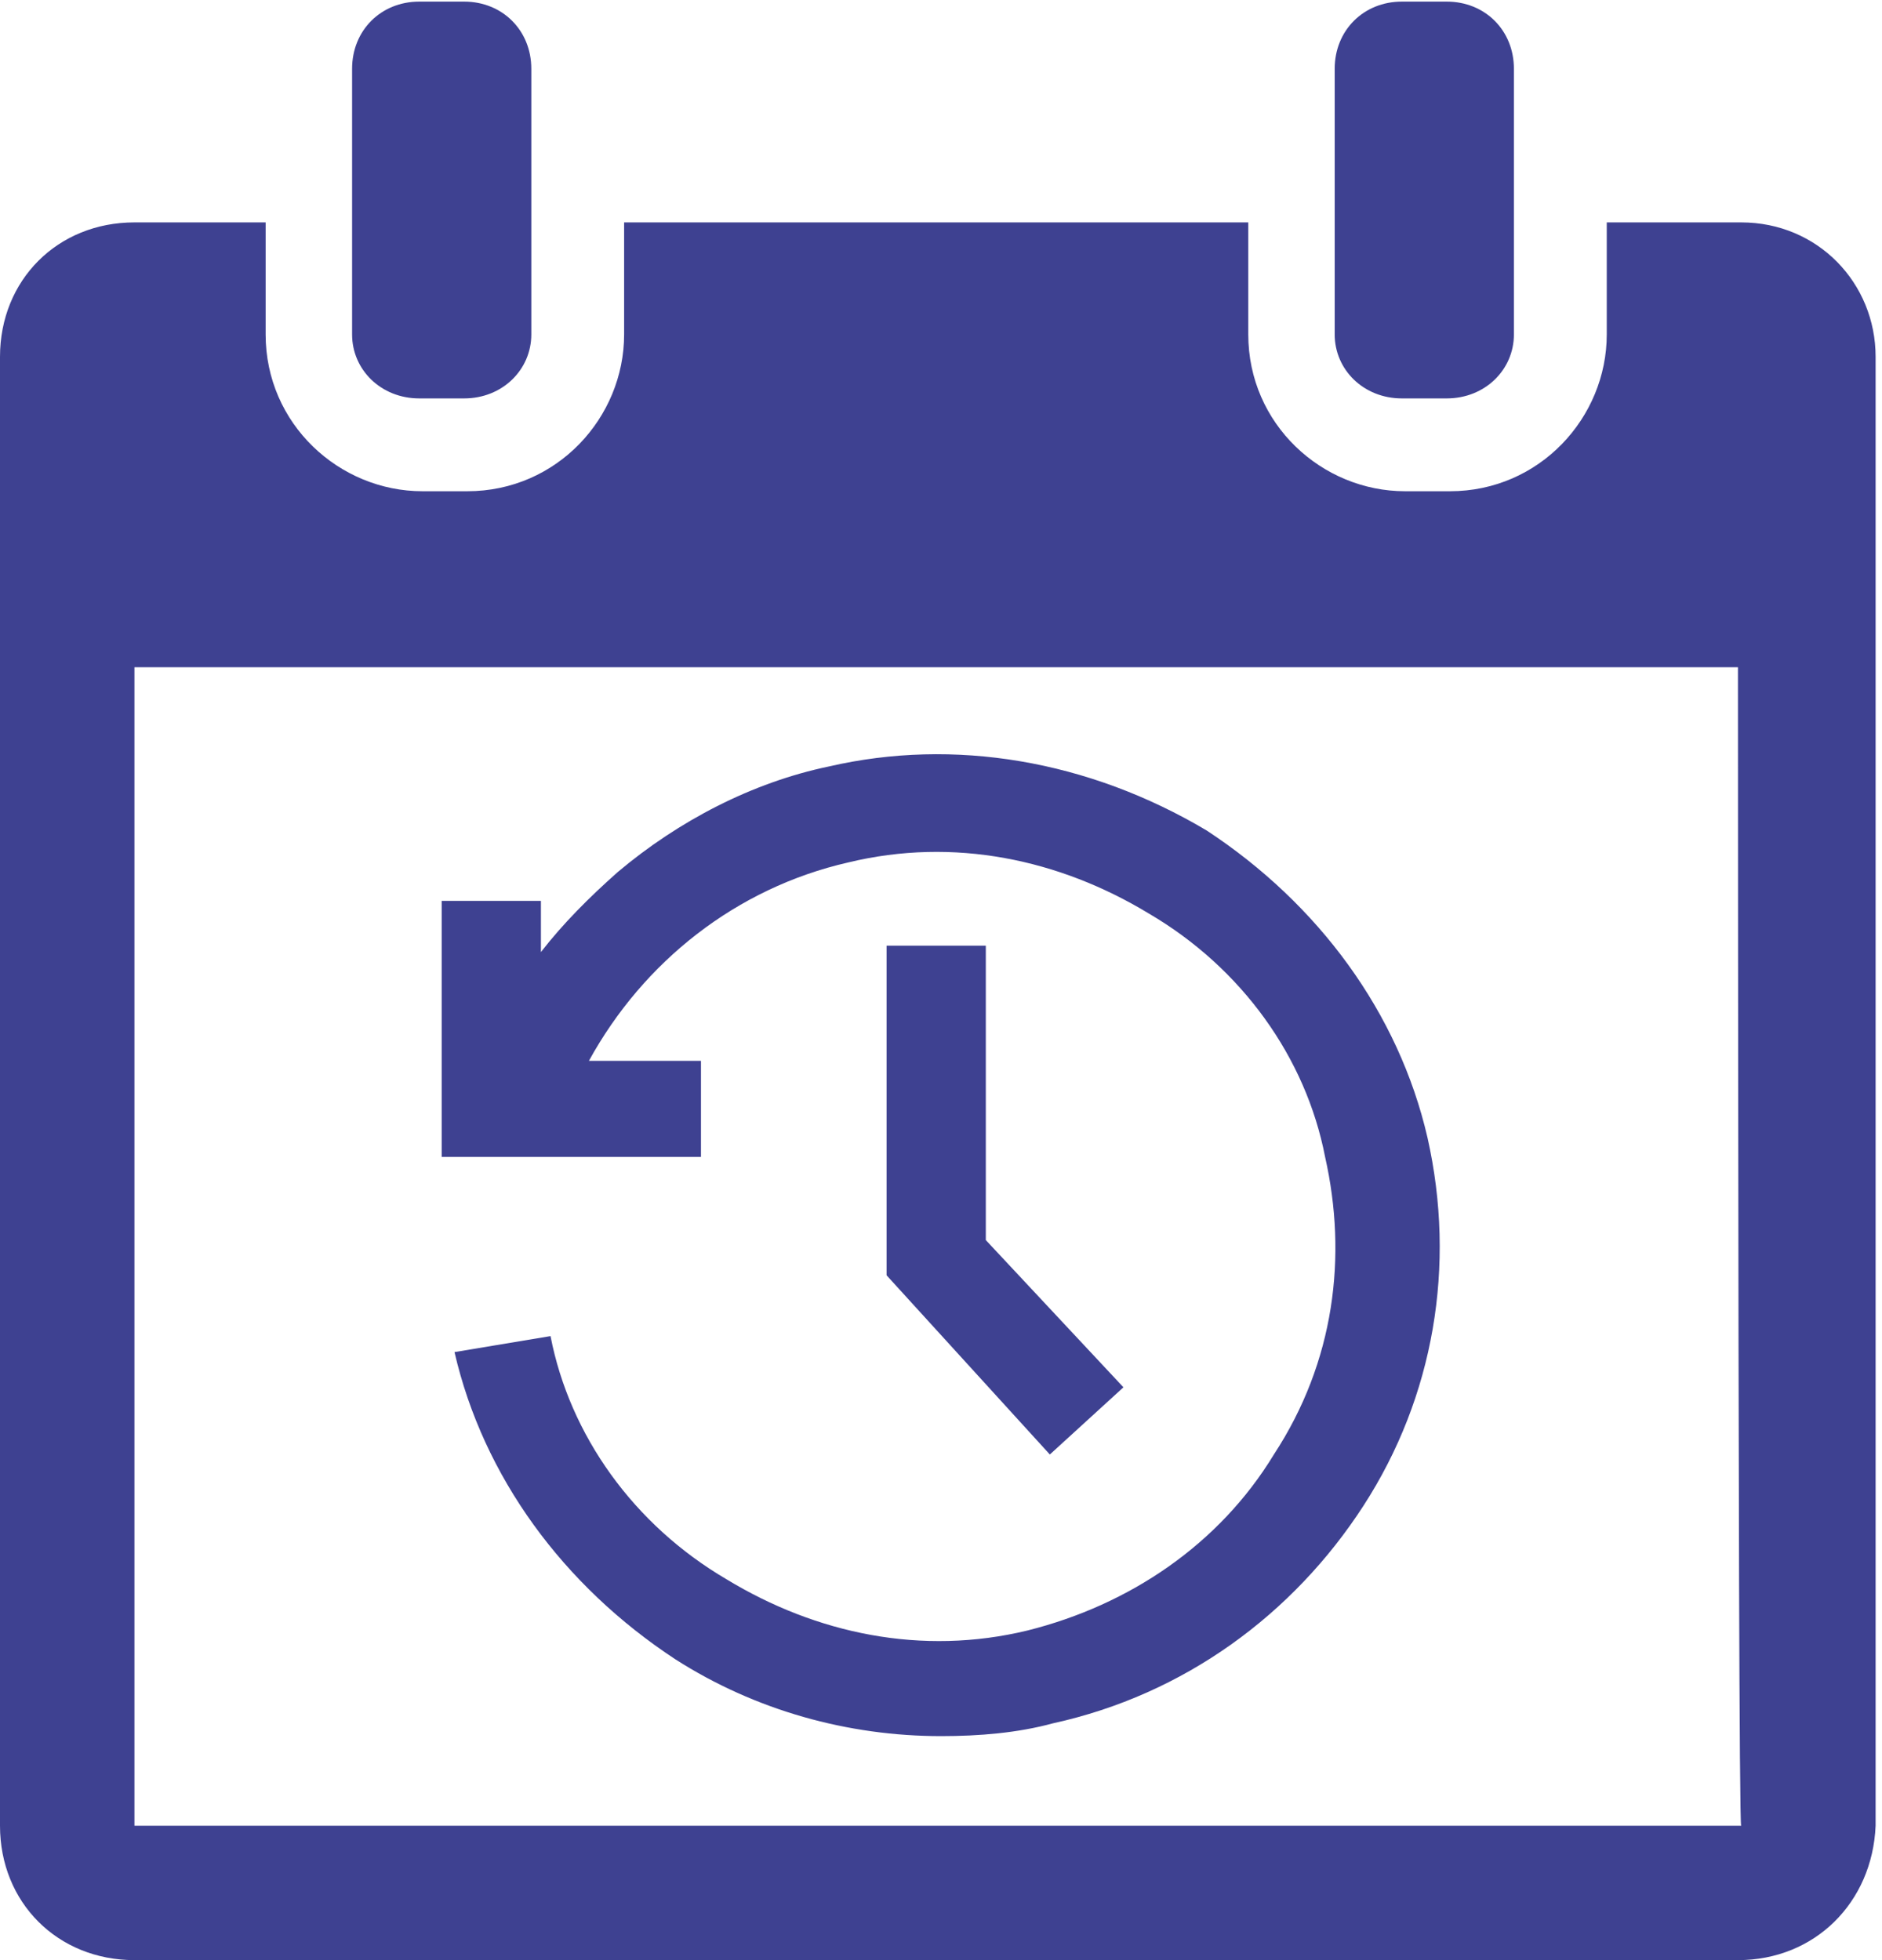 <?xml version="1.0" encoding="UTF-8"?>
<svg width="48px" height="50px" viewBox="0 0 48 50" version="1.1" xmlns="http://www.w3.org/2000/svg" xmlns:xlink="http://www.w3.org/1999/xlink">
    <title>lishi</title>
    <g id="页面-1" stroke="none" stroke-width="1" fill="none" fill-rule="evenodd">
        <g id="32-Coinflake-user-center-Security-and-Preference" transform="translate(-63, -945)" fill="#3e4191">
            <g id="编组-4" transform="translate(32, 911)">
                <g id="lishi" transform="translate(31, 34)">
                    <path d="M6.775,5.673 L6.775,8.531 C6.775,10.816 8.653,12.531 10.776,12.531 L10.776,12.531 L11.918,12.531 C14.204,12.531 15.918,10.653 15.918,8.531 L15.918,8.531 L15.918,5.673 L31.837,5.673 L31.837,8.531 C31.837,10.816 33.714,12.531 35.837,12.531 L35.837,12.531 L36.98,12.531 C39.265,12.531 40.98,10.653 40.98,8.531 L40.98,8.531 L40.98,5.673 L44.408,5.673 C46.367,5.673 47.837,7.225 47.837,9.102 L47.837,9.102 L47.837,46.572 C47.755,48.531 46.286,50 44.326,50 L44.326,50 L3.429,50 C1.469,50 3.74456022e-12,48.531 3.74456022e-12,46.572 L3.74456022e-12,46.572 L3.74456022e-12,9.102 C3.74456022e-12,7.143 1.469,5.673 3.429,5.673 L3.429,5.673 L6.775,5.673 Z M44.326,17.02 L3.429,17.02 L3.429,46.572 L44.408,46.572 C44.359,46.572 44.34,36.076 44.332,27.595 L44.331,26.739 C44.331,26.598 44.331,26.458 44.331,26.318 L44.33,25.489 C44.33,25.353 44.33,25.217 44.33,25.083 L44.329,24.287 C44.329,24.156 44.329,24.027 44.329,23.898 L44.328,22.415 C44.328,22.297 44.328,22.18 44.328,22.064 L44.327,19.868 C44.327,19.775 44.327,19.685 44.327,19.596 L44.326,17.02 Z M21.143,19.551 C24.327,18.816 27.755,19.388 30.775,21.184 C33.633,23.061 35.673,25.837 36.408,29.02 C37.143,32.286 36.571,35.633 34.776,38.408 C32.98,41.184 30.204,43.225 26.857,43.959 C25.959,44.204 24.98,44.286 24,44.286 C21.633,44.286 19.265,43.633 17.224,42.326 C14.367,40.449 12.327,37.673 11.592,34.49 L11.592,34.49 L14.041,34.082 C14.531,36.612 16.163,38.898 18.531,40.286 C20.816,41.674 23.51,42.245 26.204,41.592 C28.816,40.939 31.102,39.388 32.49,37.102 C34.041,34.735 34.367,32.041 33.796,29.51 C33.306,26.979 31.674,24.694 29.306,23.306 C27.02,21.918 24.327,21.347 21.633,22 C18.775,22.653 16.408,24.531 15.02,27.061 L15.02,27.061 L17.878,27.061 L17.878,29.51 L11.265,29.51 L11.265,22.98 L13.796,22.98 L13.796,24.286 C14.367,23.551 15.02,22.898 15.755,22.245 C17.306,20.939 19.184,19.959 21.143,19.551 Z M25.143,24.123 L25.143,31.633 L28.653,35.388 L26.776,37.102 L22.612,32.531 L22.612,24.123 L25.143,24.123 Z M11.837,0.041 C12.816,0.041 13.551,0.776 13.551,1.755 L13.551,1.755 L13.551,8.531 C13.551,9.429 12.816,10.163 11.837,10.163 L11.837,10.163 L10.694,10.163 C9.714,10.163 8.98,9.429 8.98,8.531 L8.98,8.531 L8.98,1.755 C8.98,0.776 9.714,0.041 10.694,0.041 L10.694,0.041 Z M36.898,0.041 C37.878,0.041 38.612,0.776 38.612,1.755 L38.612,1.755 L38.612,8.531 C38.612,9.429 37.878,10.163 36.898,10.163 L36.898,10.163 L35.755,10.163 C34.776,10.163 34.041,9.429 34.041,8.531 L34.041,8.531 L34.041,1.755 C34.041,0.776 34.776,0.041 35.755,0.041 L35.755,0.041 Z" id="形状结合"></path>
                </g>
            </g>
        </g>
    </g>
</svg>